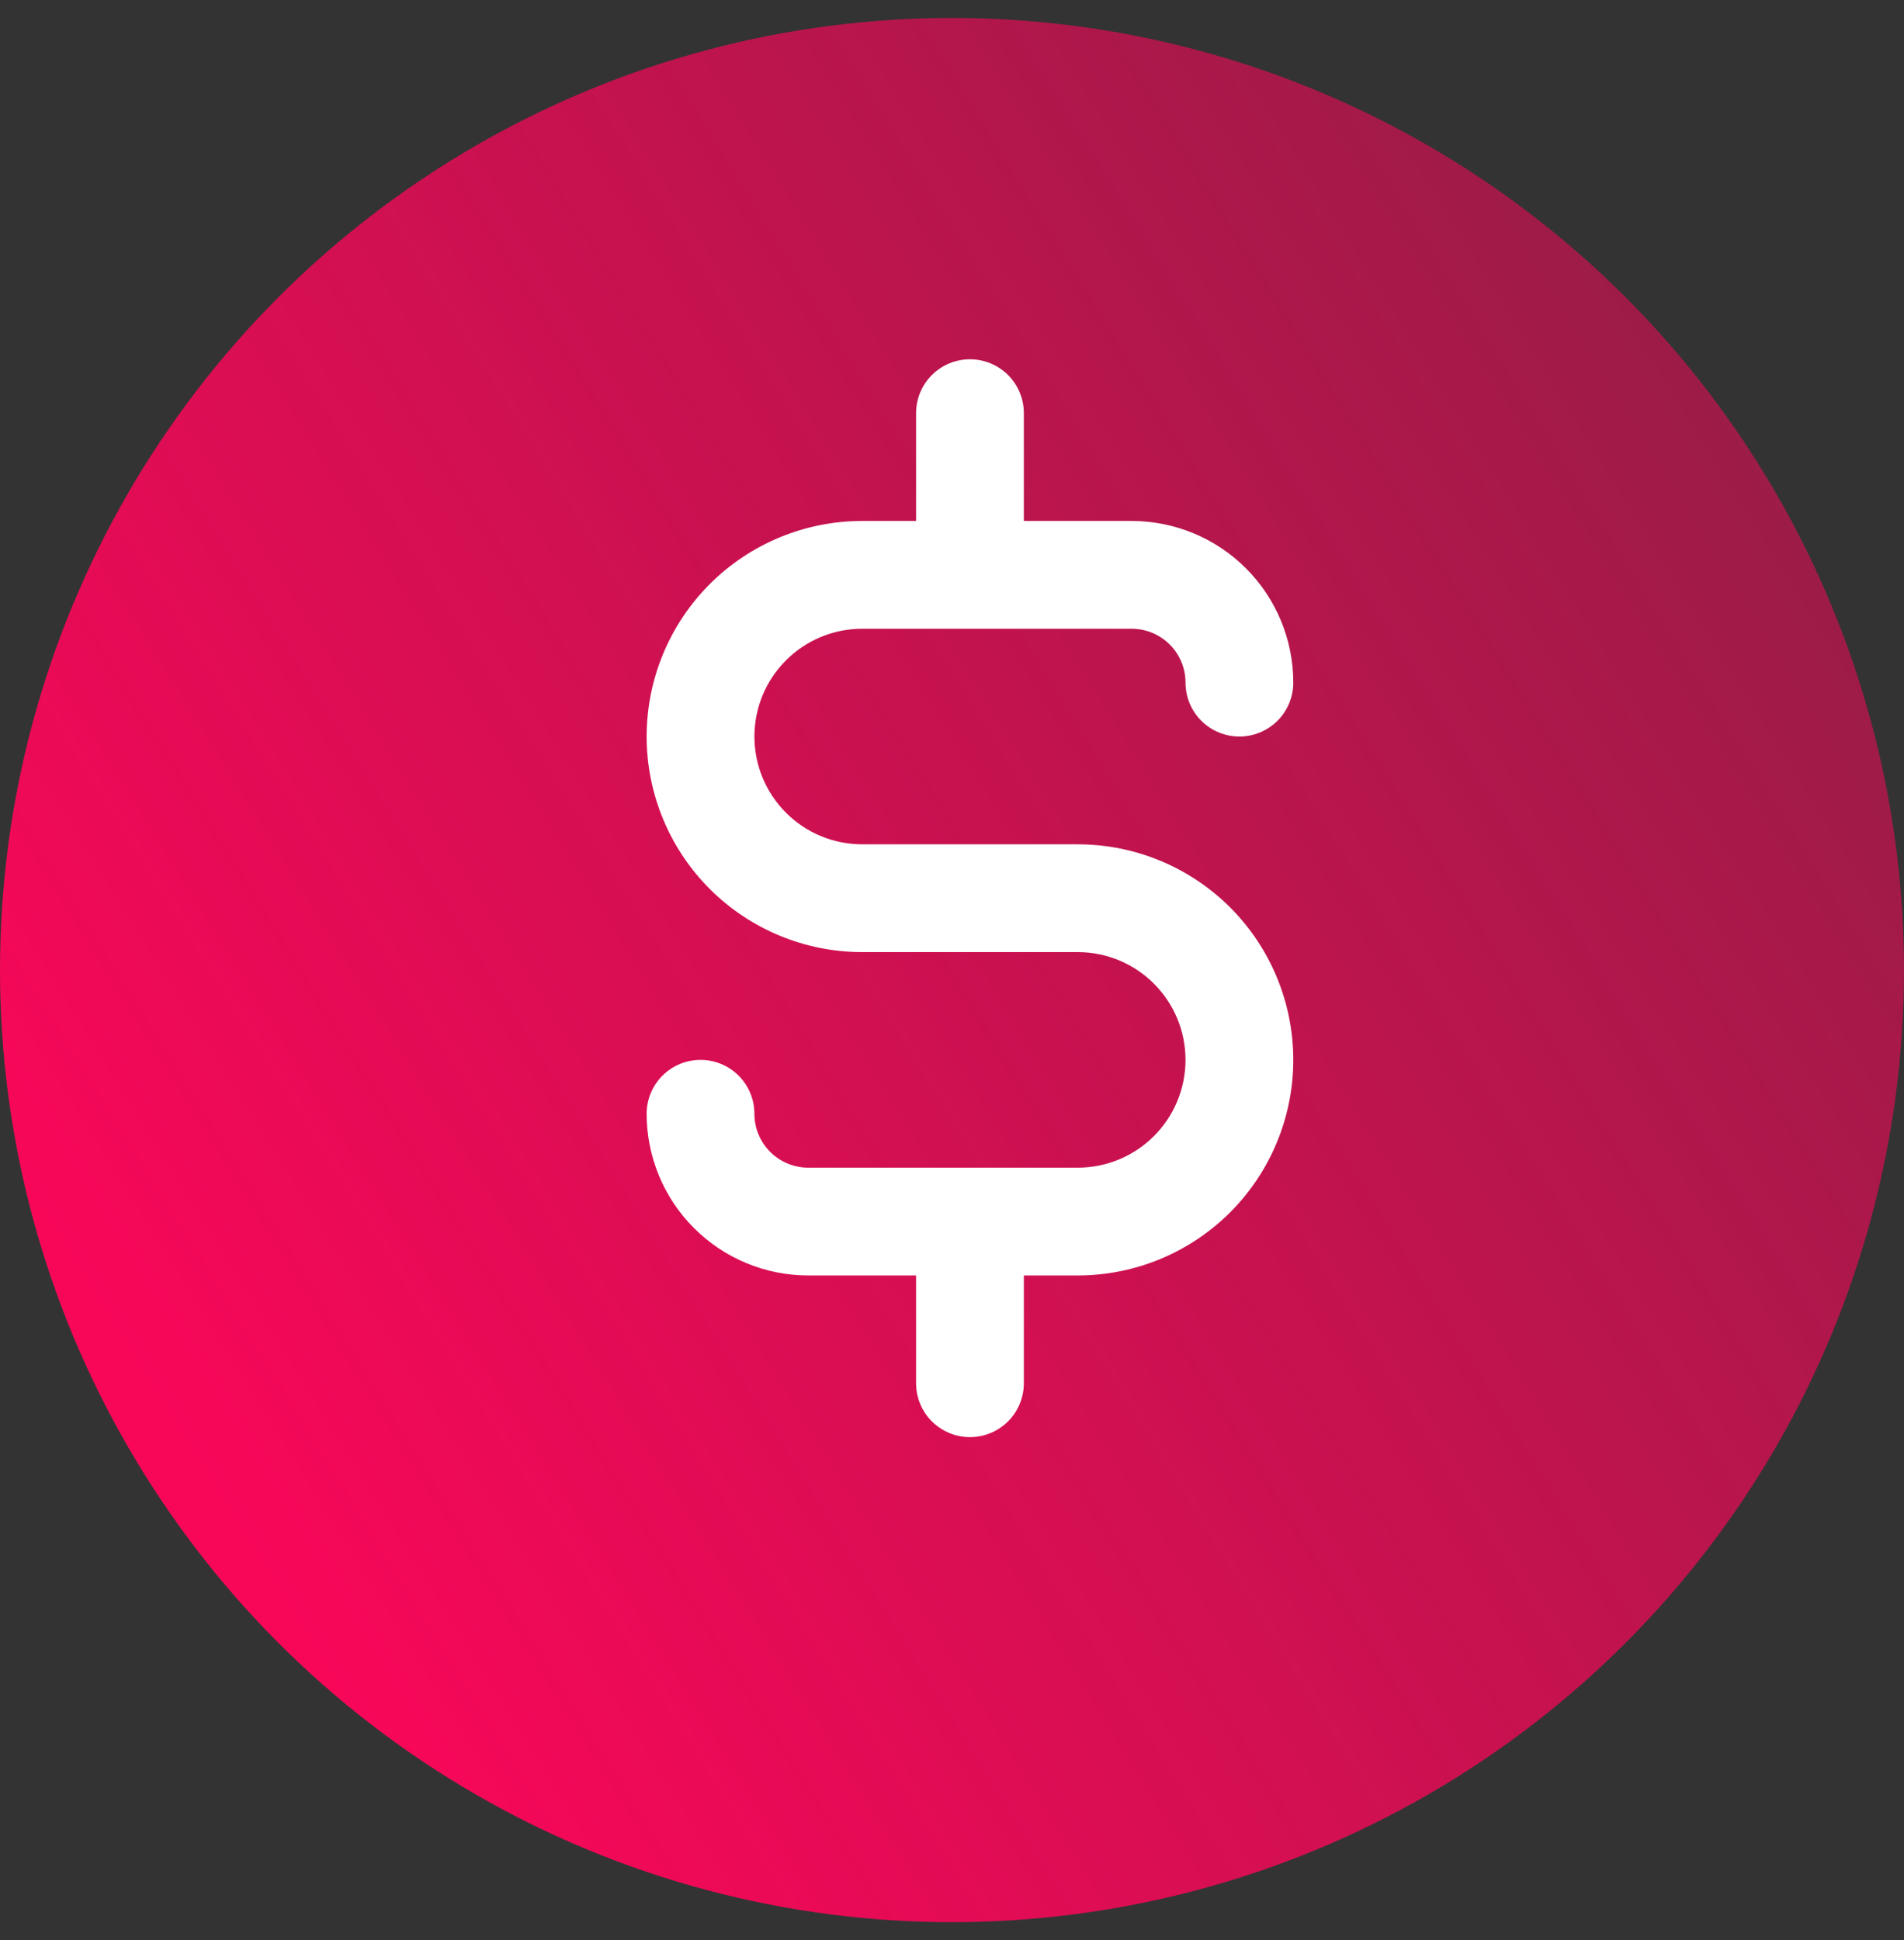 <svg width="53" height="54" viewBox="0 0 53 54" fill="none" xmlns="http://www.w3.org/2000/svg">
<rect x="0" y="0" width="53" height="54" fill="#333333" stroke="none"/>
<g id="Group 39164">
<circle id="Ellipse 264" cx="26.5" cy="27" r="26.5" fill="url(#paint0_linear_2797_762)"/>
<path id="Vector" d="M30 23.5H24C23.204 23.5 22.441 23.184 21.879 22.621C21.316 22.059 21 21.296 21 20.5C21 19.704 21.316 18.941 21.879 18.379C22.441 17.816 23.204 17.5 24 17.5H31.5C31.898 17.5 32.279 17.658 32.561 17.939C32.842 18.221 33 18.602 33 19C33 19.398 33.158 19.779 33.439 20.061C33.721 20.342 34.102 20.5 34.5 20.5C34.898 20.5 35.279 20.342 35.561 20.061C35.842 19.779 36 19.398 36 19C36 17.806 35.526 16.662 34.682 15.818C33.838 14.974 32.694 14.5 31.5 14.5H28.5V11.5C28.5 11.102 28.342 10.721 28.061 10.439C27.779 10.158 27.398 10 27 10C26.602 10 26.221 10.158 25.939 10.439C25.658 10.721 25.5 11.102 25.5 11.5V14.5H24C22.409 14.5 20.883 15.132 19.757 16.257C18.632 17.383 18 18.909 18 20.5C18 22.091 18.632 23.617 19.757 24.743C20.883 25.868 22.409 26.5 24 26.5H30C30.796 26.5 31.559 26.816 32.121 27.379C32.684 27.941 33 28.704 33 29.5C33 30.296 32.684 31.059 32.121 31.621C31.559 32.184 30.796 32.5 30 32.5H22.5C22.102 32.5 21.721 32.342 21.439 32.061C21.158 31.779 21 31.398 21 31C21 30.602 20.842 30.221 20.561 29.939C20.279 29.658 19.898 29.5 19.5 29.5C19.102 29.5 18.721 29.658 18.439 29.939C18.158 30.221 18 30.602 18 31C18 32.194 18.474 33.338 19.318 34.182C20.162 35.026 21.306 35.5 22.5 35.5H25.5V38.5C25.5 38.898 25.658 39.279 25.939 39.561C26.221 39.842 26.602 40 27 40C27.398 40 27.779 39.842 28.061 39.561C28.342 39.279 28.5 38.898 28.5 38.5V35.5H30C31.591 35.5 33.117 34.868 34.243 33.743C35.368 32.617 36 31.091 36 29.5C36 27.909 35.368 26.383 34.243 25.257C33.117 24.132 31.591 23.5 30 23.5Z" fill="white"/>
</g>
<defs>
<linearGradient id="paint0_linear_2797_762" x1="5.5" y1="41" x2="53" y2="11.5" gradientUnits="userSpaceOnUse">
<stop stop-color="#F80759"/>
<stop offset="1" stop-color="#F80759" stop-opacity="0.5"/>
</linearGradient>
</defs>
</svg>

